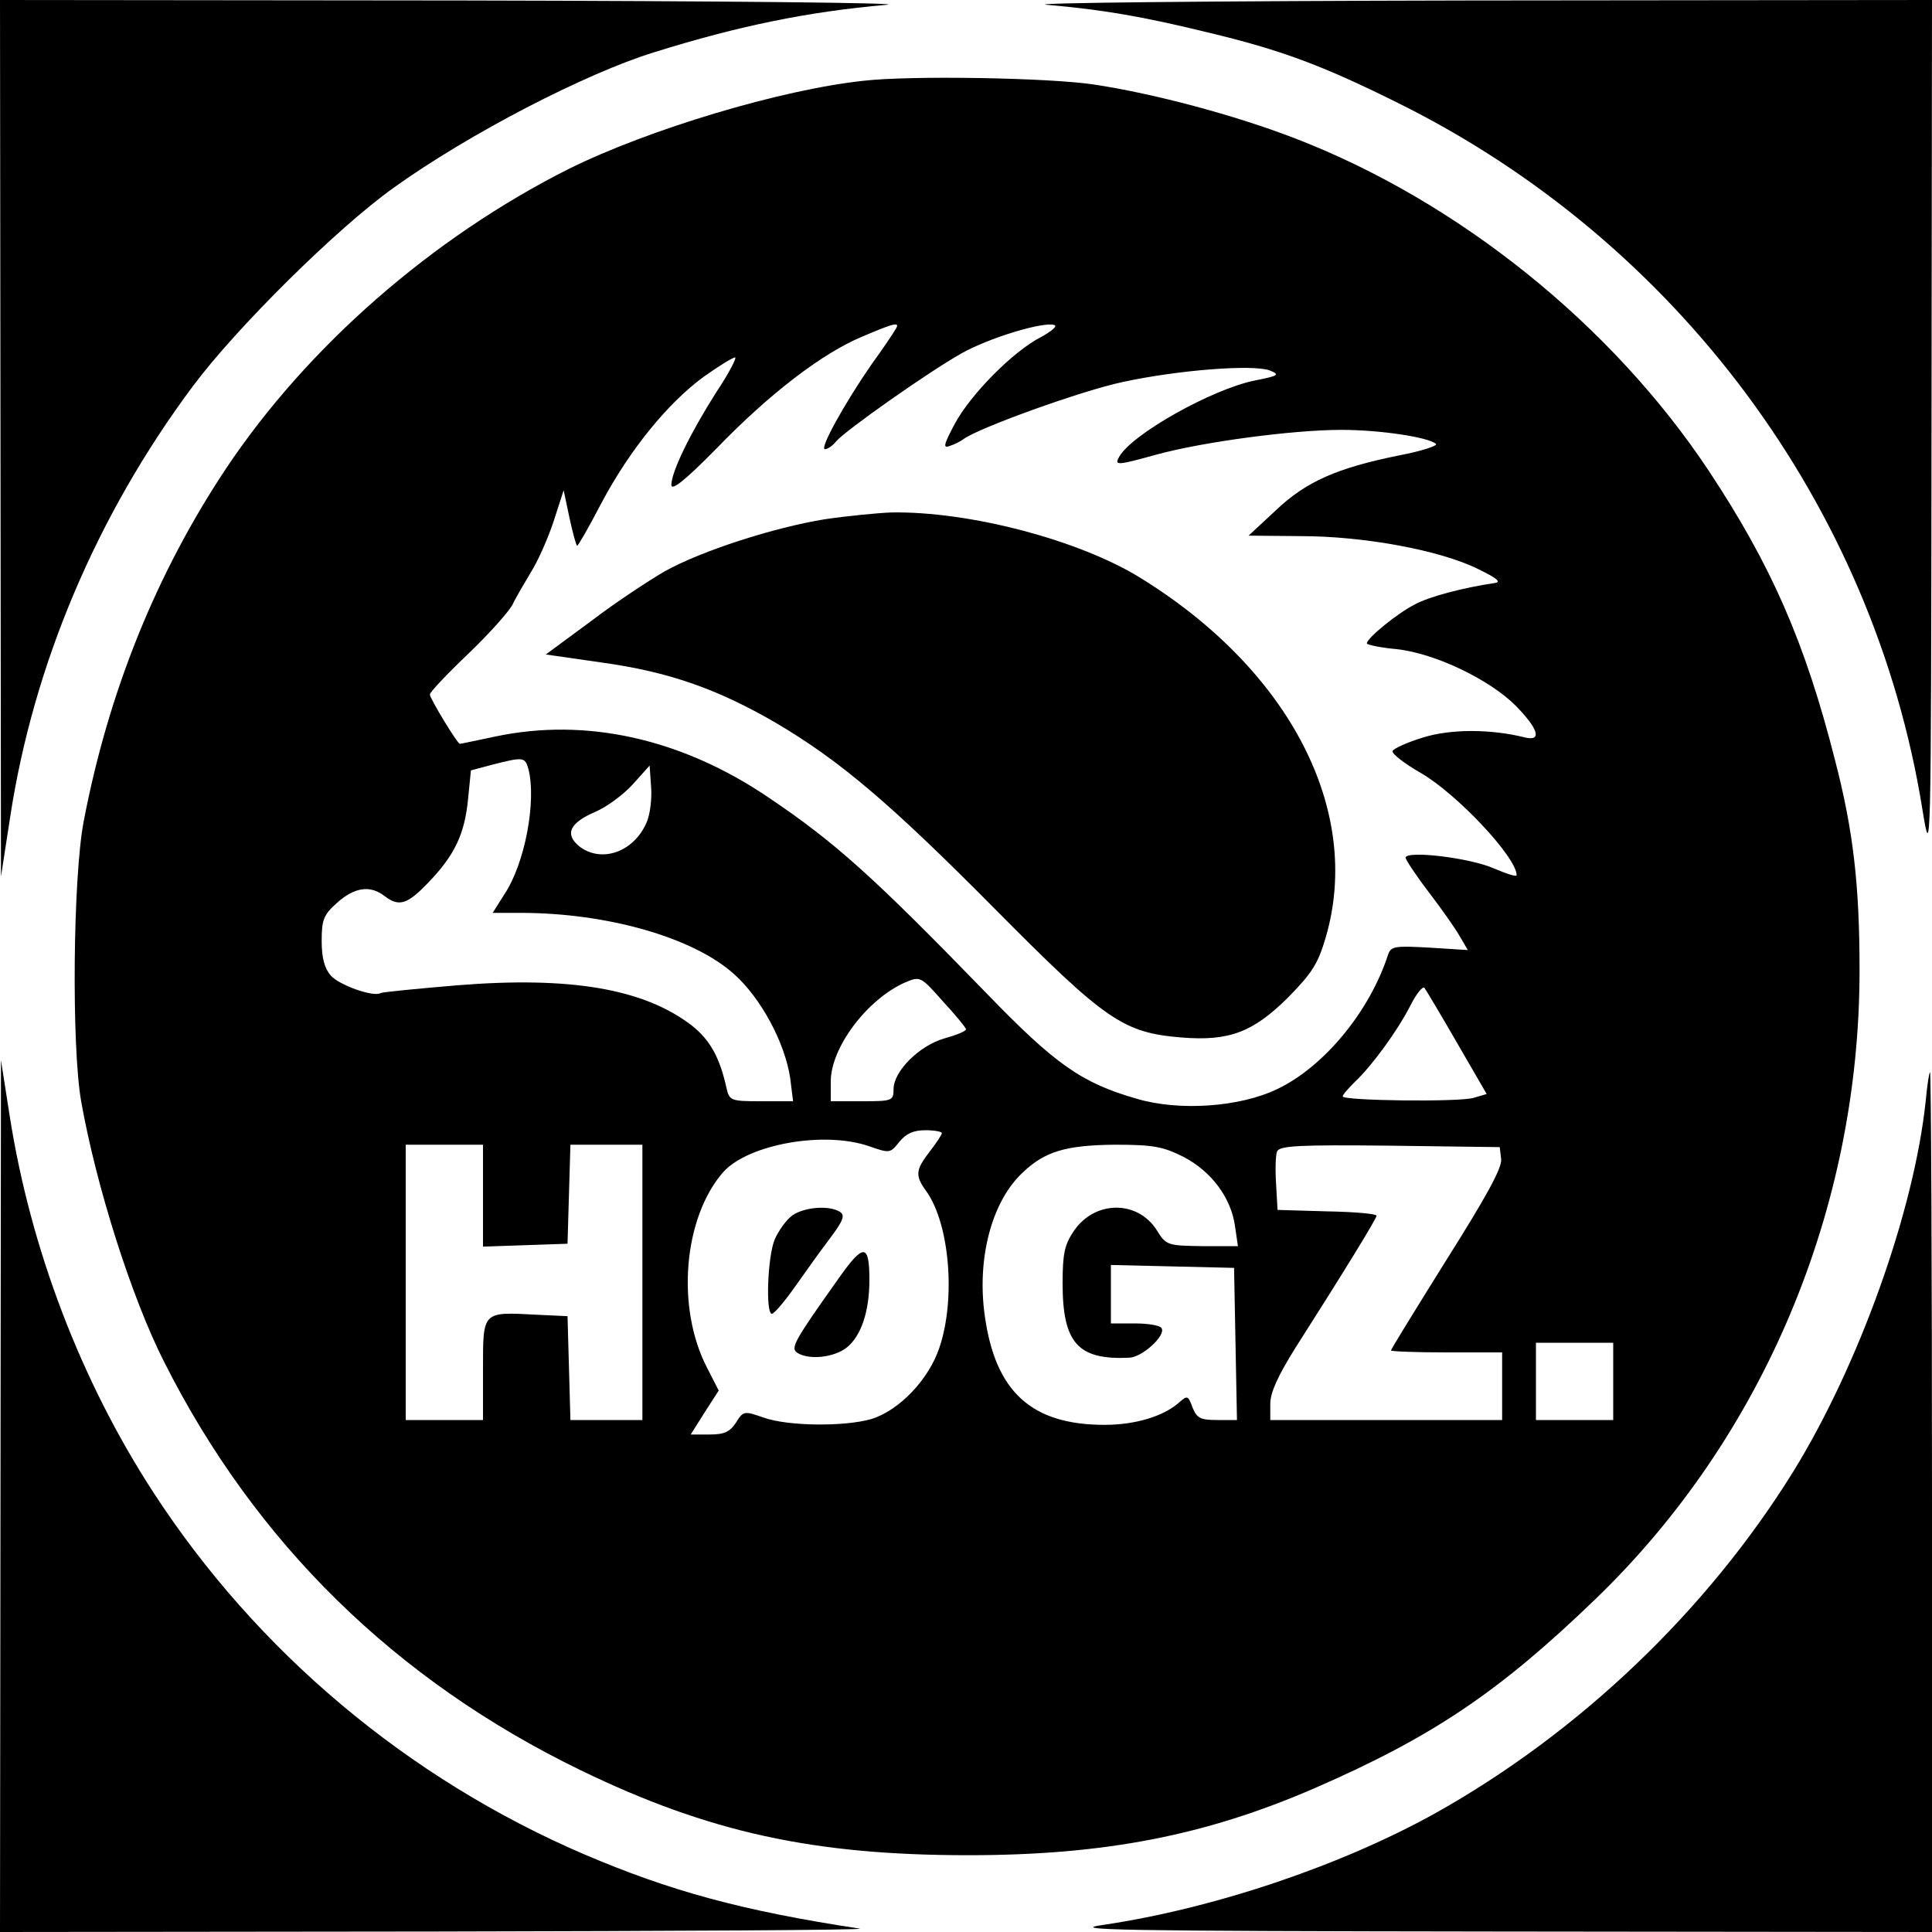 <?xml version="1.0" standalone="no"?>
<!DOCTYPE svg PUBLIC "-//W3C//DTD SVG 20010904//EN"
 "http://www.w3.org/TR/2001/REC-SVG-20010904/DTD/svg10.dtd">
<svg version="1.0" xmlns="http://www.w3.org/2000/svg"
 width="400pt" height="400pt" viewBox="0 0 400 400"
 preserveAspectRatio="xMidYMid meet">
<g transform="translate(0,400) scale(0.1,-0.1)"
fill="#000000" stroke="none">
<path d="M1 3093 l1 -908 19 123 c48 315 179 625 378 892 90 121 299 328 417
412 155 111 396 236 539 280 176 55 320 84 480 98 50 4 -343 8 -872 9 l-963 1
1 -907z"/>
<path d="M2168 3990 c115 -10 197 -24 332 -57 151 -36 237 -68 392 -145 579
-286 987 -835 1088 -1463 18 -110 18 -110 19 783 l1 892 -962 -1 c-530 -1
-921 -5 -870 -9z"/>
<path d="M1790 3833 c-172 -18 -448 -101 -613 -183 -282 -142 -540 -367 -709
-620 -145 -218 -244 -464 -295 -732 -22 -117 -25 -464 -5 -578 31 -175 104
-406 172 -540 189 -375 479 -659 862 -845 266 -129 483 -176 803 -176 282 0
491 41 715 138 246 107 384 200 584 393 348 336 546 809 546 1301 0 177 -13
290 -51 436 -62 244 -132 403 -261 598 -201 303 -520 559 -858 689 -122 47
-289 92 -415 111 -92 14 -376 19 -475 8z m64 -515 c-4 -7 -26 -40 -50 -73 -56
-81 -108 -175 -96 -175 5 0 16 7 23 16 18 22 193 145 259 182 56 32 171 67
193 59 7 -2 -6 -13 -28 -25 -57 -29 -145 -118 -178 -179 -24 -45 -25 -52 -10
-46 10 3 23 10 28 14 31 23 244 100 329 118 115 25 270 37 305 24 22 -9 18
-11 -32 -21 -88 -18 -254 -111 -280 -158 -10 -18 -5 -18 78 5 95 26 281 51
382 51 80 0 180 -15 196 -29 4 -4 -30 -15 -77 -24 -128 -26 -192 -54 -255
-114 l-56 -52 108 -1 c131 0 288 -29 367 -68 39 -19 49 -27 35 -29 -67 -10
-135 -28 -165 -44 -36 -18 -100 -70 -100 -81 0 -3 28 -9 62 -12 80 -9 192 -63
246 -117 47 -48 55 -74 20 -66 -71 18 -155 18 -212 0 -33 -10 -61 -23 -63 -28
-1 -6 25 -26 58 -45 75 -43 199 -175 199 -212 0 -4 -21 3 -47 14 -49 22 -183
38 -183 22 1 -5 22 -37 48 -71 26 -34 55 -75 64 -91 l17 -29 -79 5 c-71 4 -80
3 -86 -14 -38 -118 -133 -233 -230 -279 -77 -37 -202 -46 -290 -20 -115 33
-169 71 -313 220 -234 241 -312 311 -450 404 -180 122 -378 166 -566 126 -38
-8 -71 -15 -73 -15 -5 0 -62 94 -62 102 0 5 35 42 78 83 44 42 85 88 93 103 7
15 25 45 38 67 14 22 35 69 47 105 l21 65 12 -57 c7 -32 14 -58 16 -58 2 0 25
40 51 90 58 109 137 206 211 260 31 22 60 40 65 40 4 0 -13 -33 -39 -72 -54
-85 -93 -165 -93 -192 0 -13 28 9 93 75 110 114 220 198 302 232 70 30 79 31
69 15z m-760 -910 c17 -66 -7 -196 -50 -260 l-24 -38 58 0 c179 0 358 -51 442
-127 56 -50 105 -142 116 -215 l6 -48 -66 0 c-63 0 -66 1 -72 28 -14 63 -34
99 -72 129 -99 76 -251 102 -486 83 -83 -7 -154 -14 -158 -16 -14 -9 -85 16
-103 36 -13 15 -19 36 -19 72 0 44 4 54 32 79 36 32 68 37 98 14 30 -23 47
-18 91 28 54 56 75 100 82 172 l6 60 45 12 c63 16 67 16 74 -9z m245 -110
c-26 -62 -94 -86 -140 -50 -30 25 -20 48 33 71 24 10 59 36 78 57 l35 39 3
-44 c2 -24 -2 -57 -9 -73z m661 -429 c0 -4 -20 -12 -45 -19 -52 -15 -105 -68
-105 -105 0 -24 -3 -25 -65 -25 l-65 0 0 41 c0 70 75 170 154 205 31 13 32 13
78 -39 26 -28 48 -55 48 -58z m1016 -27 l62 -107 -27 -8 c-30 -9 -271 -6 -271
3 0 4 12 17 26 31 34 32 87 104 114 157 12 24 25 40 29 37 3 -4 33 -54 67
-113z m-1066 -188 c0 -3 -11 -20 -25 -38 -30 -39 -31 -50 -6 -84 47 -68 60
-221 26 -322 -22 -66 -83 -130 -141 -148 -56 -16 -172 -15 -223 3 -40 14 -42
14 -57 -10 -13 -20 -25 -25 -55 -25 l-39 0 29 46 29 45 -24 47 c-65 125 -49
312 34 406 52 57 208 85 301 53 43 -15 44 -15 63 9 14 17 29 24 54 24 19 0 34
-3 34 -6z m-950 -129 l0 -106 88 3 87 3 3 103 3 102 74 0 75 0 0 -285 0 -285
-75 0 -74 0 -3 108 -3 107 -64 3 c-113 6 -111 8 -111 -113 l0 -105 -80 0 -80
0 0 285 0 285 80 0 80 0 0 -105z m1450 80 c58 -30 99 -85 107 -144 l6 -41 -74
0 c-72 1 -75 2 -94 33 -40 63 -129 62 -172 -2 -19 -28 -23 -47 -23 -108 0
-124 32 -159 138 -154 27 1 76 46 67 61 -3 6 -28 10 -56 10 l-49 0 0 60 0 61
128 -3 127 -3 3 -157 3 -158 -41 0 c-35 0 -42 4 -51 26 -9 25 -11 25 -27 11
-32 -29 -91 -47 -155 -47 -151 0 -226 68 -248 225 -17 119 14 237 78 297 46
44 89 57 191 58 80 0 100 -4 142 -25z m658 -5 c2 -18 -31 -78 -113 -208 -63
-101 -115 -185 -115 -188 0 -2 52 -4 115 -4 l115 0 0 -70 0 -70 -240 0 -240 0
0 34 c0 23 16 58 53 117 97 152 167 266 167 272 0 4 -46 8 -102 9 l-103 3 -3
54 c-2 29 -1 60 2 67 5 12 46 14 233 12 l228 -3 3 -25z m232 -460 l0 -80 -80
0 -80 0 0 80 0 80 80 0 80 0 0 -80z"/>
<path d="M1708 2925 c-105 -17 -255 -65 -332 -108 -31 -18 -100 -63 -151 -102
l-95 -70 118 -17 c136 -19 237 -54 359 -125 132 -78 236 -166 453 -385 229
-231 265 -256 386 -266 99 -8 148 11 220 82 51 52 63 71 79 126 76 261 -74
552 -383 743 -127 79 -356 139 -517 136 -27 -1 -89 -7 -137 -14z"/>
<path d="M1641 1484 c-13 -9 -29 -32 -37 -50 -15 -36 -19 -154 -6 -154 5 0 26
25 48 56 21 30 54 76 73 101 27 36 31 47 20 54 -22 14 -73 10 -98 -7z"/>
<path d="M1739 1357 c-96 -135 -103 -148 -88 -158 24 -15 75 -10 102 11 30 24
47 75 47 140 0 75 -12 76 -61 7z"/>
<path d="M1 903 l-1 -903 903 1 c496 1 891 3 877 6 -244 37 -393 78 -571 154
-365 157 -677 419 -892 750 -150 231 -254 504 -297 779 l-18 115 -1 -902z"/>
<path d="M3987 1721 c-24 -229 -139 -549 -275 -769 -179 -288 -443 -540 -742
-707 -195 -108 -456 -196 -684 -230 -80 -11 21 -13 812 -14 l902 -1 0 890 c0
490 -2 890 -4 890 -2 0 -6 -27 -9 -59z"/>
</g>
</svg>

